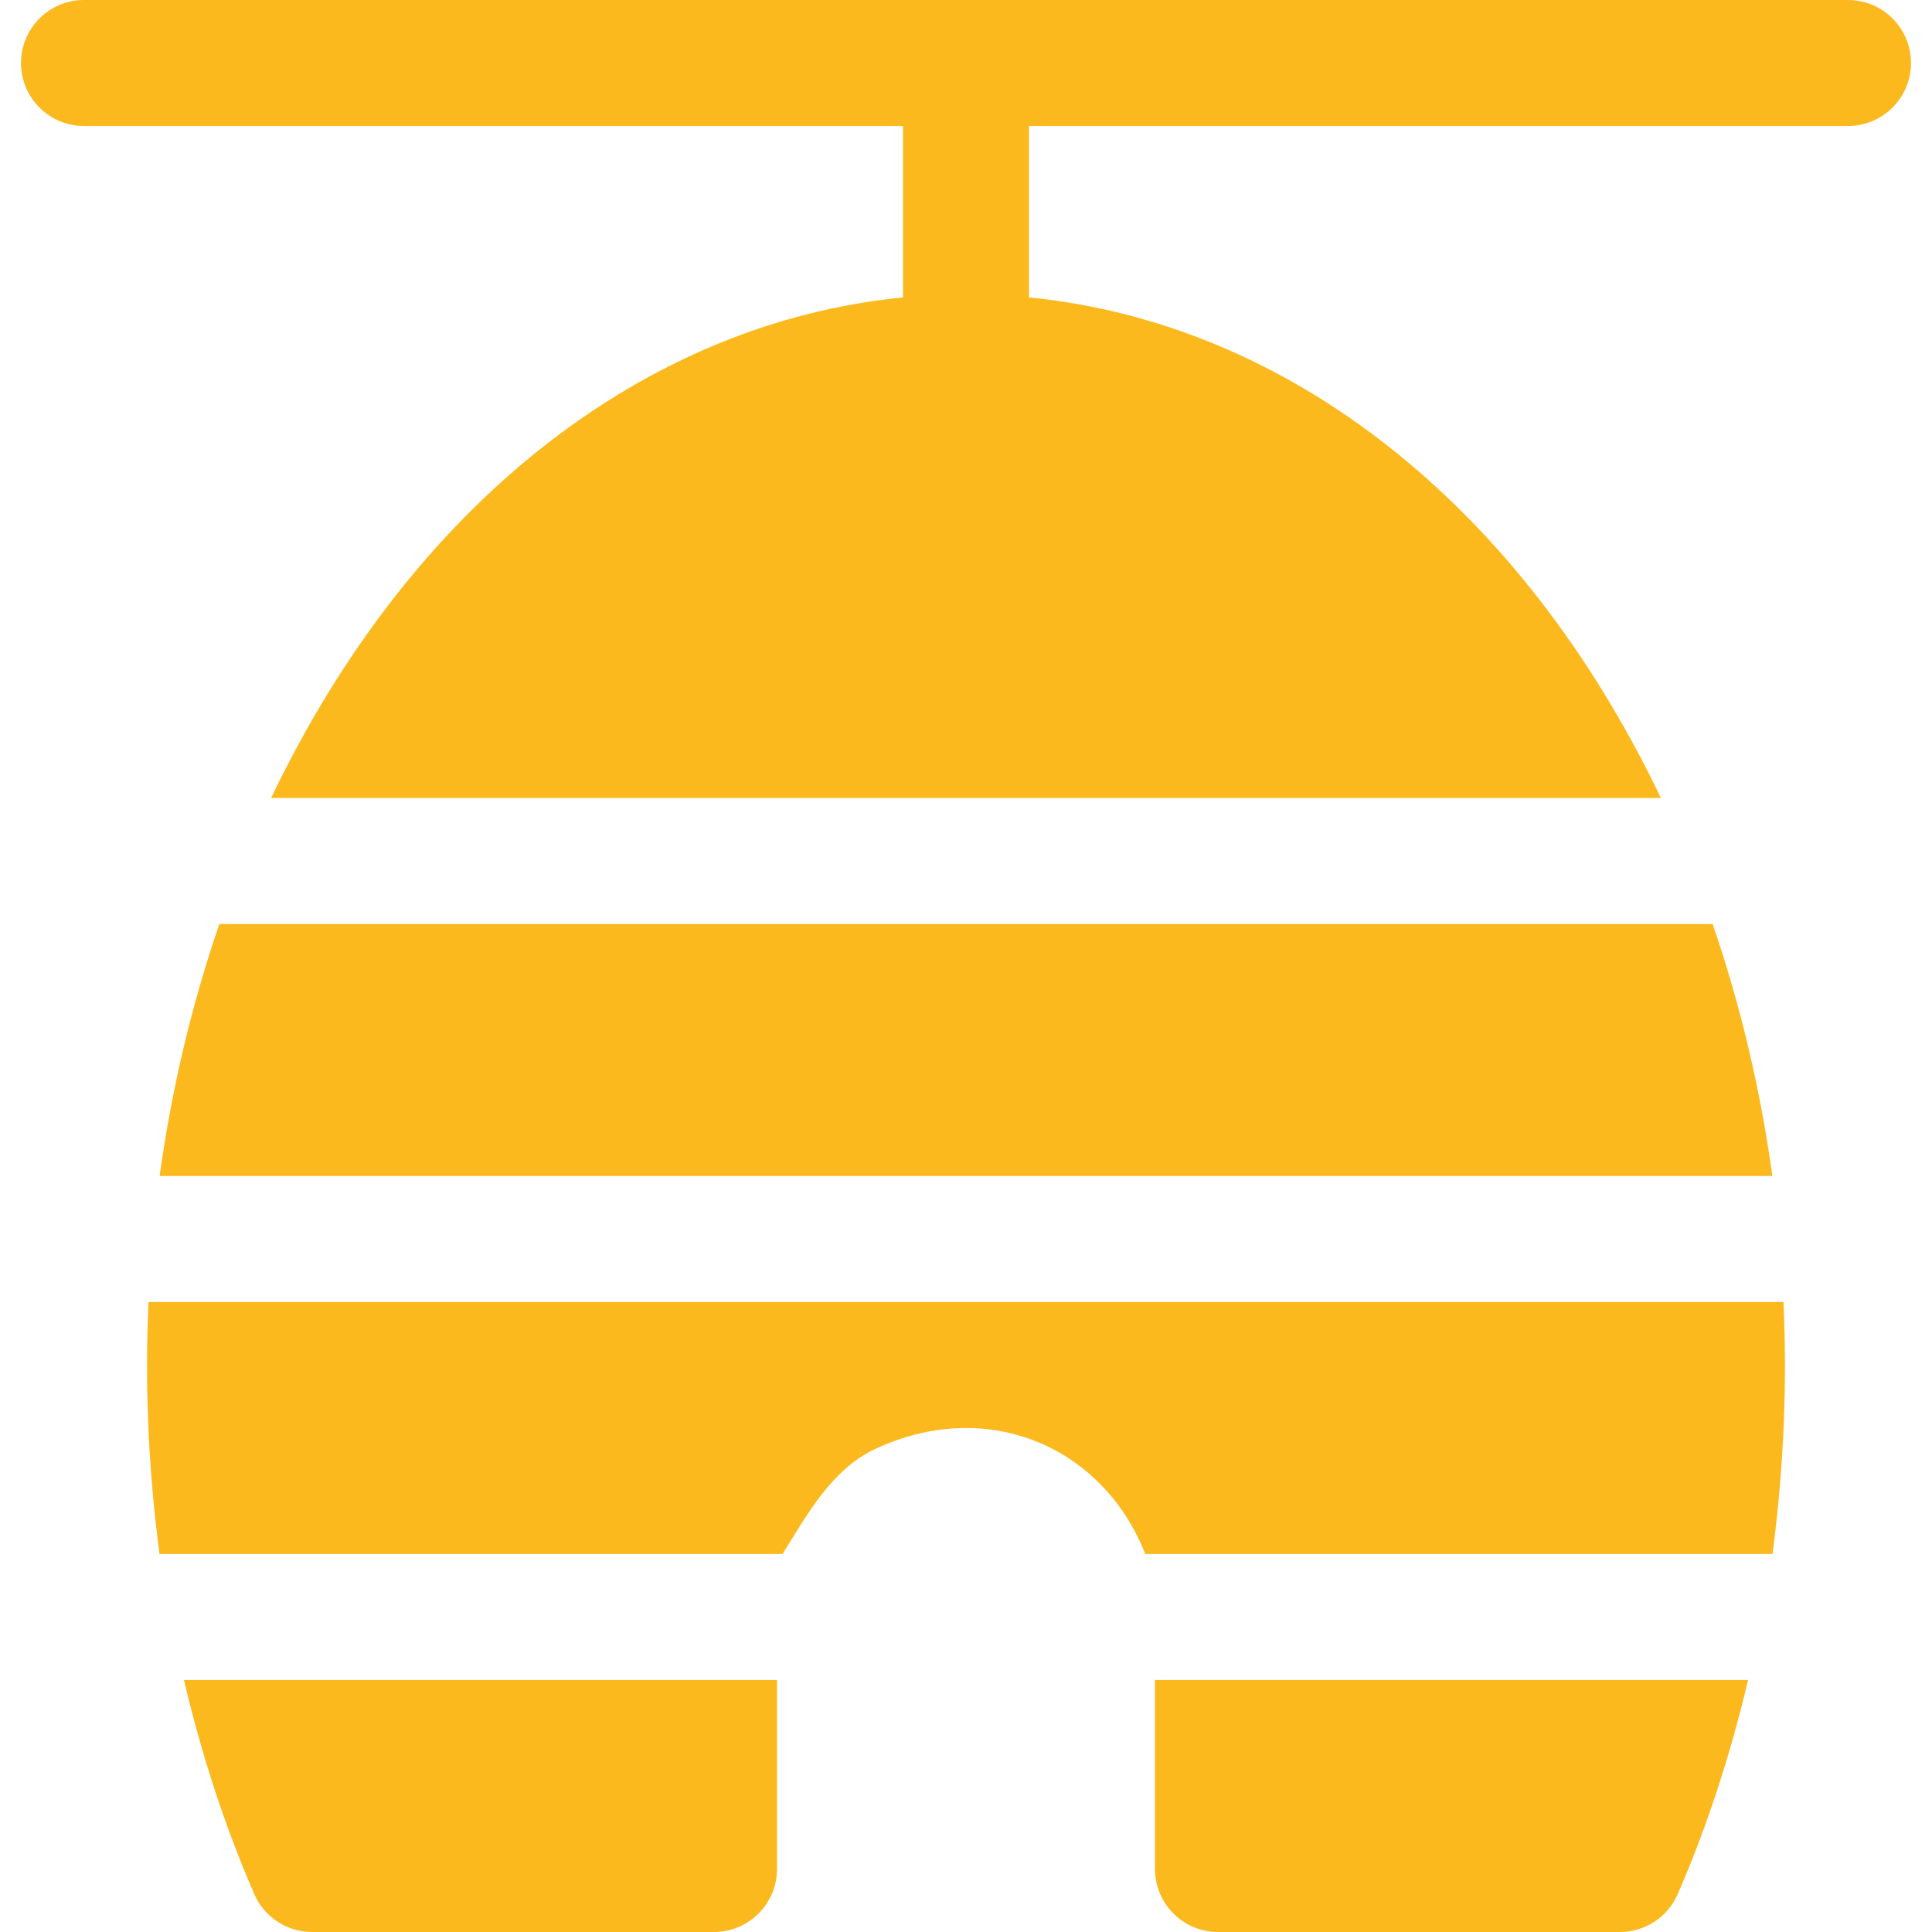 <?xml version="1.0" encoding="iso-8859-1"?>
<!-- Uploaded to: SVG Repo, www.svgrepo.com, Generator: SVG Repo Mixer Tools -->
<svg fill="#fcb91d" height="64px" width="64px" version="1.1" id="Layer_1" xmlns="http://www.w3.org/2000/svg" xmlns:xlink="http://www.w3.org/1999/xlink" 
	 viewBox="0 0 512 512" xml:space="preserve">
<g>
	<g>
		<path d="M489.739,0H22.261C13.044,0,5.565,7.473,5.565,16.696c0,9.223,7.479,16.696,16.696,16.696h217.044v45.43
			c-68.429,6.736-130.125,54.614-167.46,132.657h368.309c-37.334-78.043-99.03-125.921-167.458-132.657v-45.43h217.043
			c9.217,0,16.696-7.473,16.696-16.696C506.435,7.473,498.956,0,489.739,0z"/>
	</g>
</g>
<g>
	<g>
		<path d="M48.744,445.217c4.641,19.615,10.76,38.631,18.648,56.75C70.044,508.06,76.054,512,82.696,512h106.522
			c9.217,0,16.696-7.473,16.696-16.696v-50.087H48.744z"/>
	</g>
</g>
<g>
	<g>
		<path d="M306.087,445.217v50.087c0,9.223,7.479,16.696,16.696,16.696h106.522c6.642,0,12.652-3.94,15.304-10.033
			c7.888-18.118,14.006-37.136,18.648-56.75H306.087z"/>
	</g>
</g>
<g>
	<g>
		<path d="M472.646,345.043H39.355c-0.947,21.079-0.195,43.107,2.91,66.783h165.102c6.773-10.827,13.126-22.487,24.655-27.878
			c21.652-10.126,44.454-5.862,59.37,9.183c5.261,5.27,9.09,11.213,12.128,18.696h166.217
			C472.841,388.151,473.592,366.103,472.646,345.043z"/>
	</g>
</g>
<g>
	<g>
		<path d="M453.858,244.87H58.141c-7.285,21.132-12.597,43.458-15.844,66.783h427.405
			C466.457,288.327,461.144,266.002,453.858,244.87z"/>
	</g>
</g>
</svg>